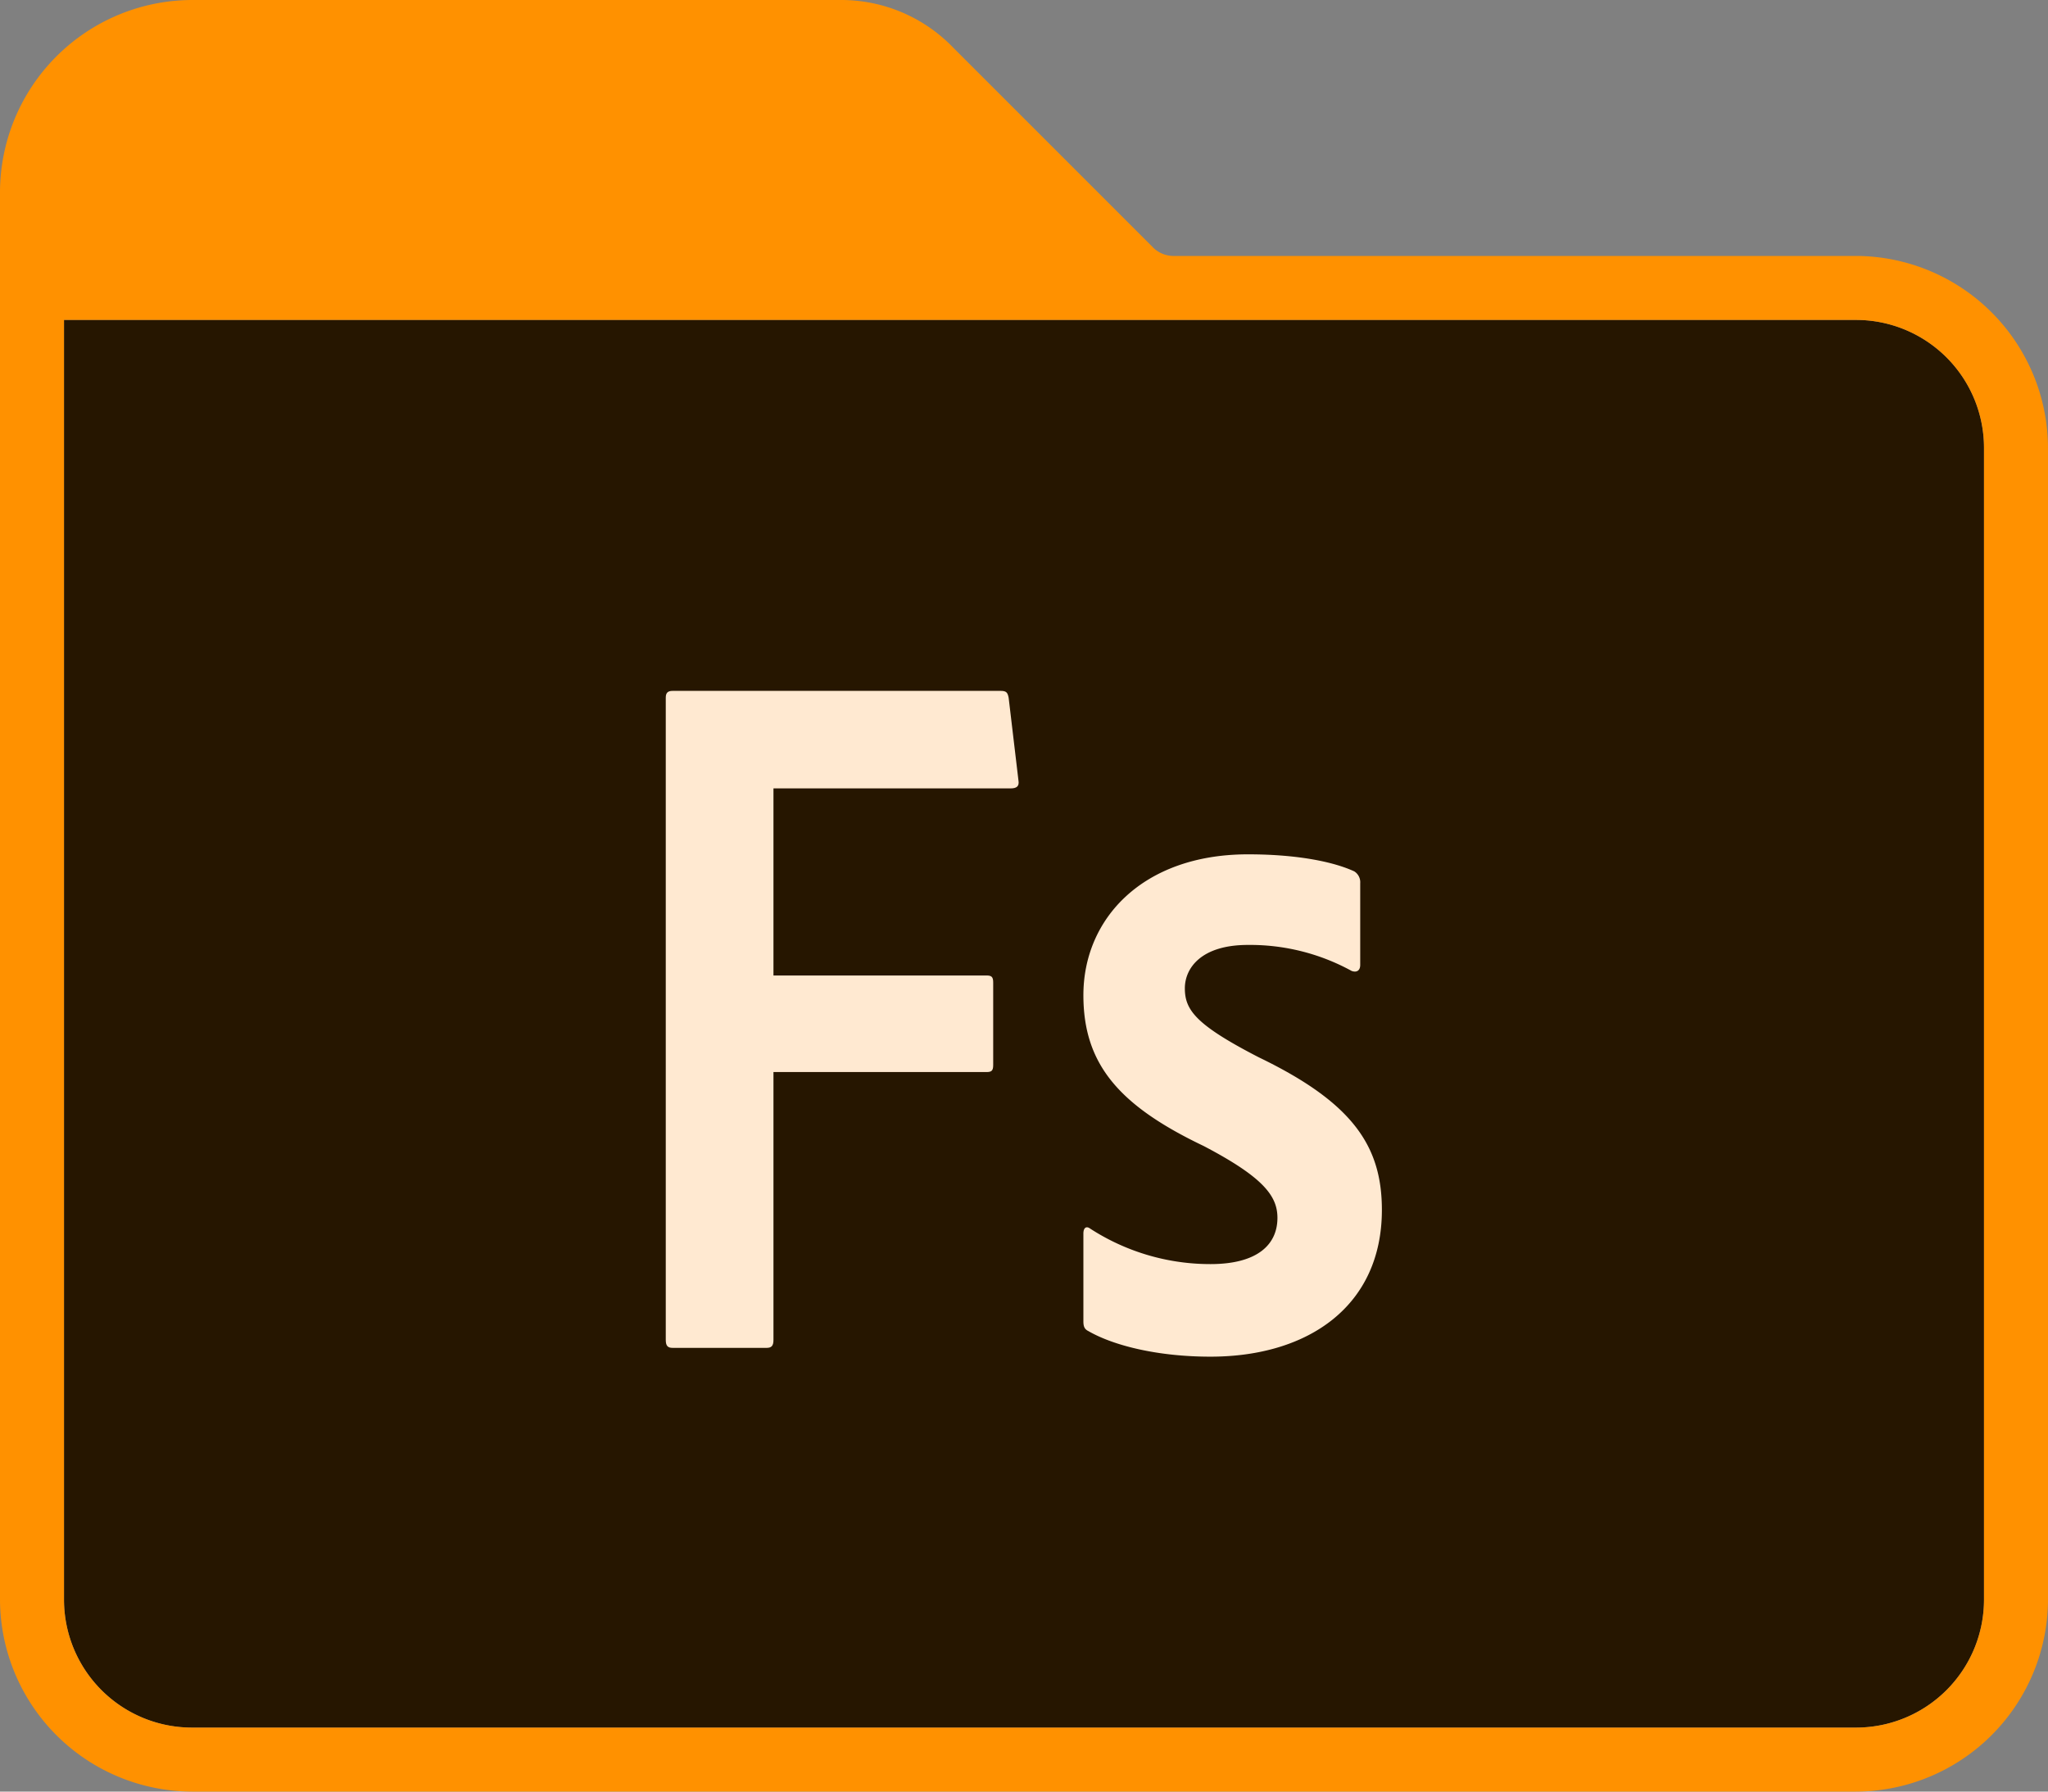 <?xml version="1.0" ?><svg data-name="Adobe Folder 2020" id="Adobe_Folder_2020" viewBox="0 0 240 210" xmlns="http://www.w3.org/2000/svg"><rect x="0" y="0" width="240" height="210" fill="#808080" stroke="none"/><defs><style>.cls-1{fill:#261600;}.cls-2{fill:#ff9100;}.cls-3{fill:#ffe9d1;}</style></defs><title/><g id="Fuse"><path class="cls-1" d="M232.5,52.5a15,15,0,0,0-15-15H7.5v150a15,15,0,0,0,15,15h195a15,15,0,0,0,15-15Z"/><path class="cls-2" d="M217.5,30H137.63A3.41,3.41,0,0,1,135,28.88L111.75,5.63A18.2,18.2,0,0,0,98.63,0H22.5A22.57,22.57,0,0,0,0,22.5v165A22.57,22.57,0,0,0,22.5,210h195A22.57,22.57,0,0,0,240,187.5V52.5A22.57,22.57,0,0,0,217.5,30Zm15,157.5a15,15,0,0,1-15,15H22.5a15,15,0,0,1-15-15V37.5h210a15,15,0,0,1,15,15Z" data-name="Path 4" id="Path_4"/><path class="cls-3" d="M90.64,157.06c0,.69-.23.93-.81.93h-11c-.58,0-.81-.24-.81-.93V81.78c0-.57.23-.8.81-.8h38.44c.7,0,.81.23.93.8l1.15,9.7c.12.7-.23.93-.92.93H90.64v21.93h24.94c.58,0,.81.12.81.81v9.7c0,.69-.23.81-.81.81H90.64Z"/><path class="cls-3" d="M146.24,110.76c-5.54,0-7.39,2.77-7.39,5.08,0,2.54,1.27,4.28,8.66,8.09,11,5.31,14.43,10.39,14.43,17.89,0,11.2-8.54,17.2-20.09,17.2-6.12,0-11.31-1.27-14.31-3-.47-.23-.58-.57-.58-1.15V144.59c0-.69.35-.92.81-.57a25.88,25.88,0,0,0,14.08,4.15c5.54,0,7.85-2.31,7.85-5.42,0-2.54-1.61-4.74-8.66-8.43-9.92-4.74-14.08-9.59-14.08-17.67,0-9,7-16.51,19.28-16.51,6,0,10.16.93,12.47,2a1.51,1.51,0,0,1,.69,1.39v9.58c0,.58-.34.93-1,.7A24.73,24.73,0,0,0,146.24,110.76Z"/></g></svg>